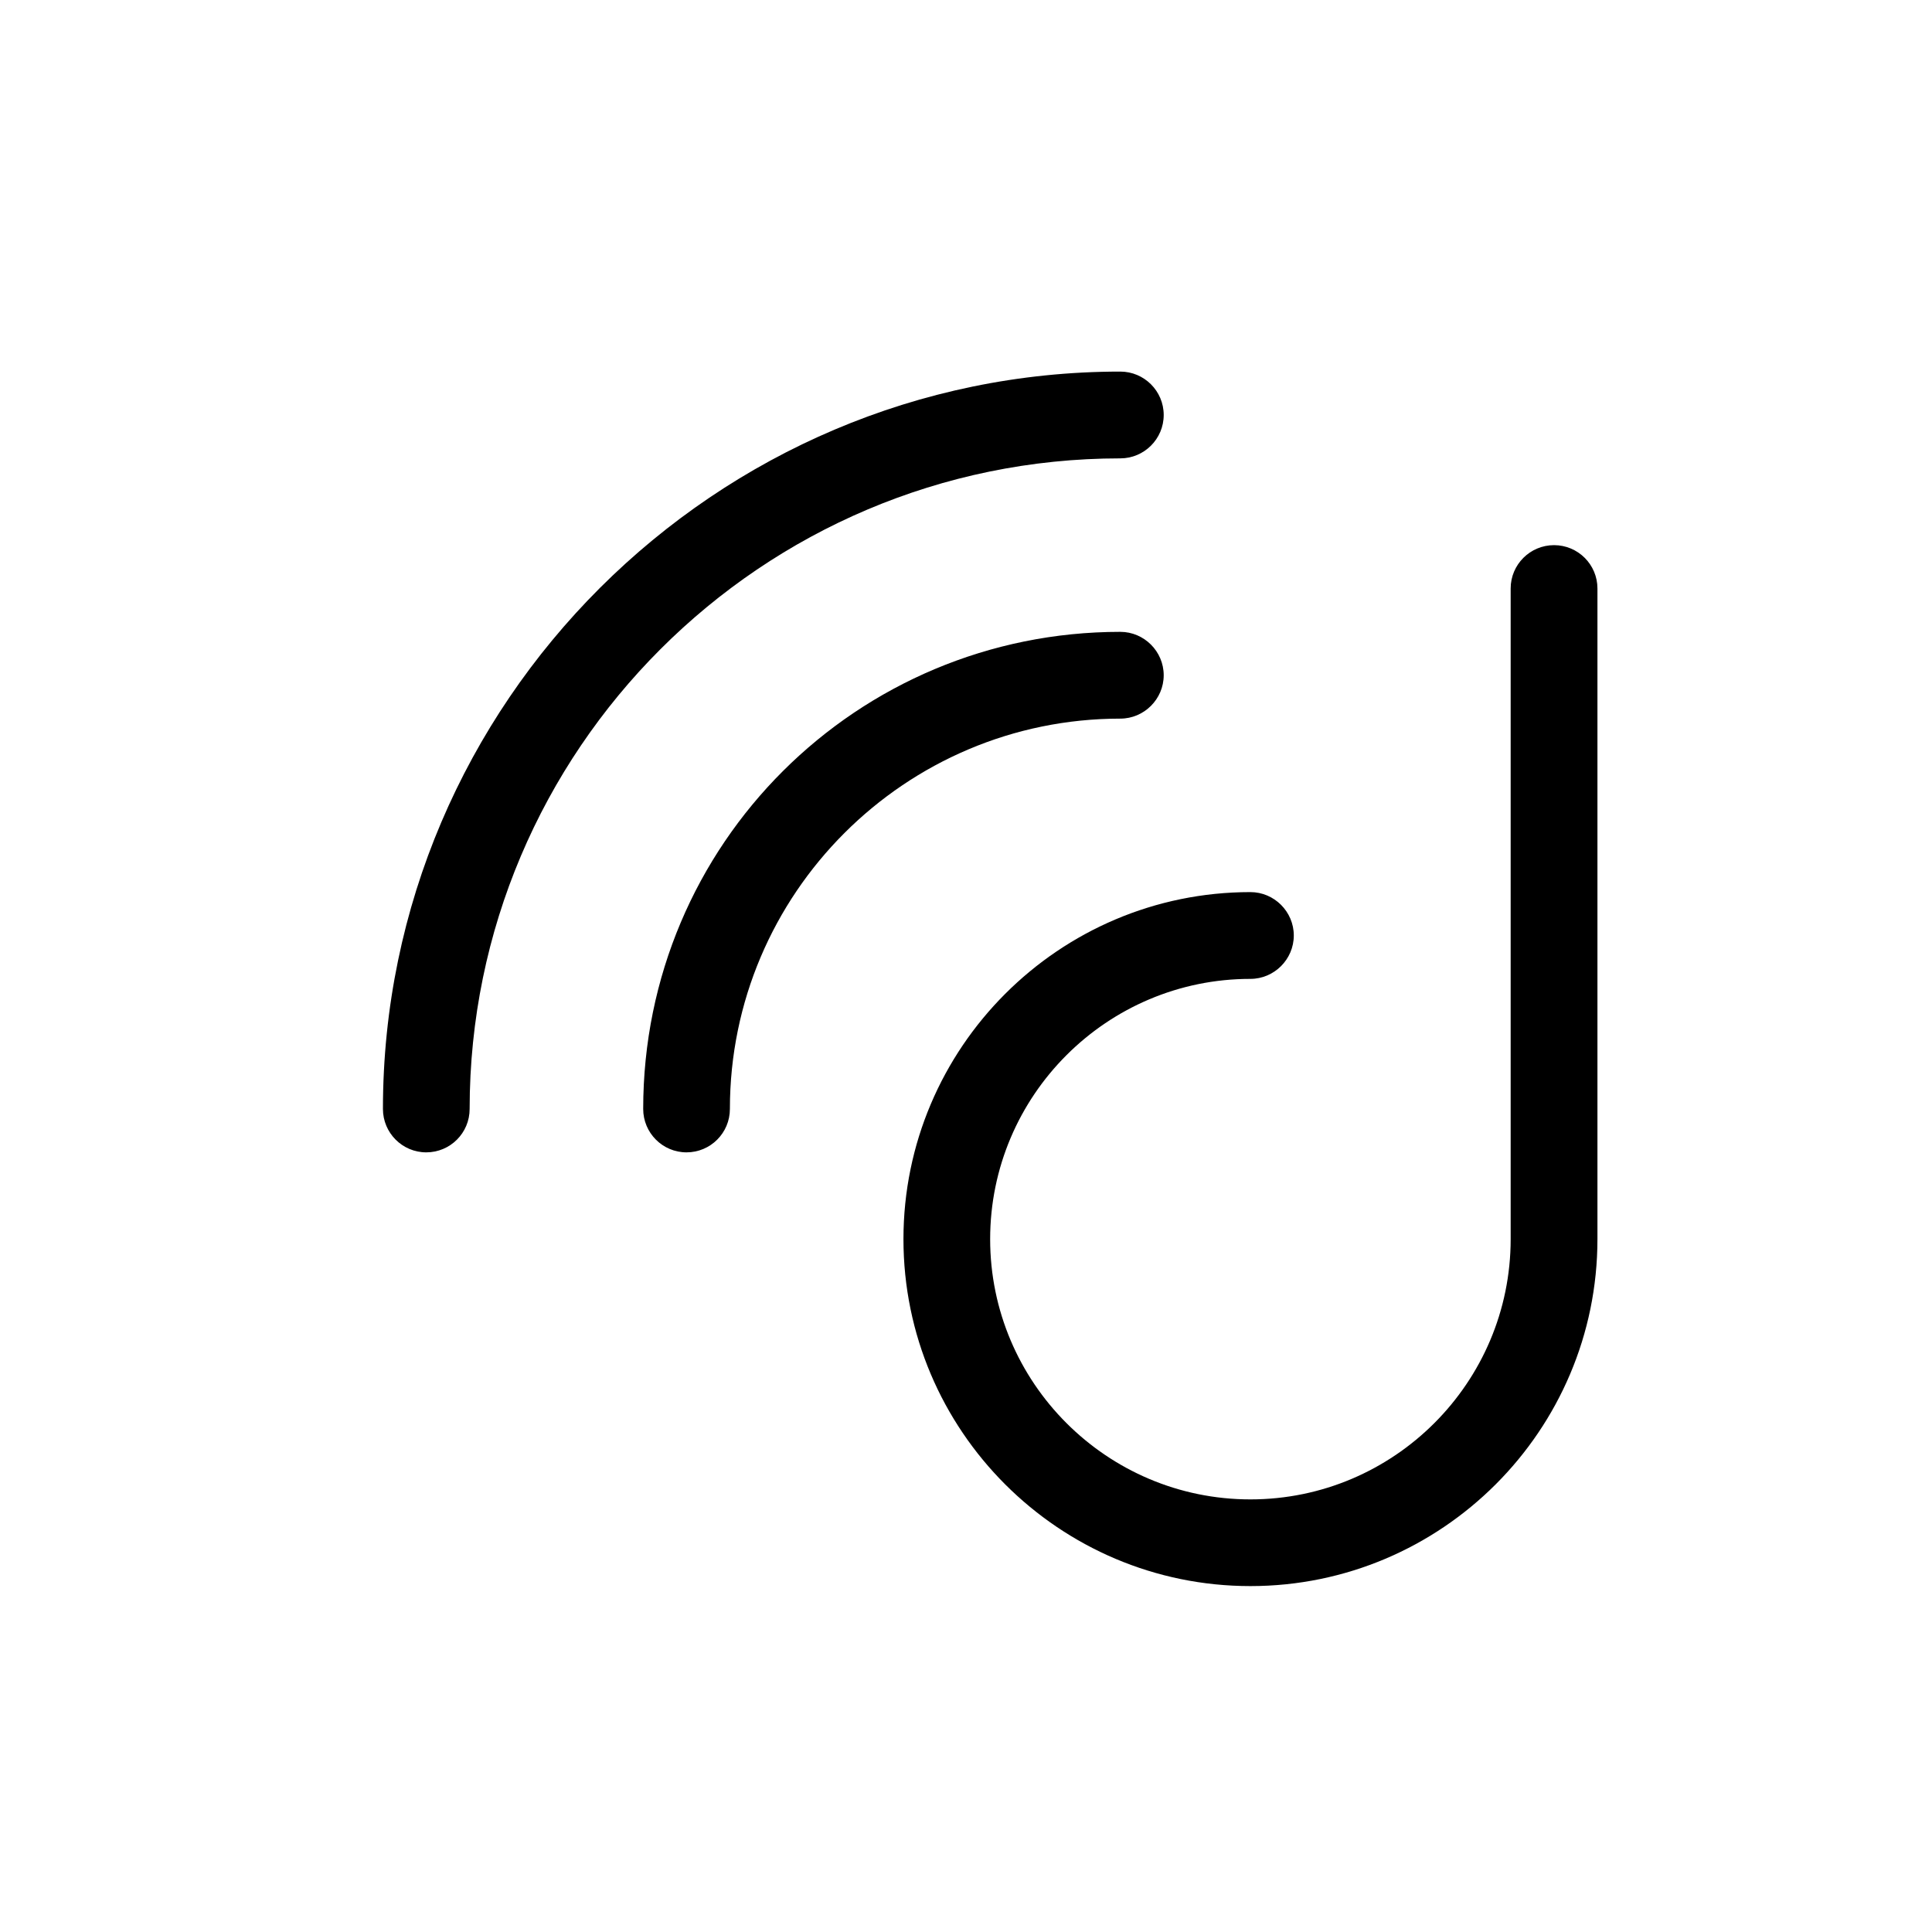 <svg width="24" height="24" viewBox="0 0 24 24" fill="none" xmlns="http://www.w3.org/2000/svg">
<path d="M15.533 11.082C15.829 11.082 16.072 11.325 16.072 11.621C16.072 11.917 15.829 12.16 15.533 12.16C13.75 12.16 12.3 13.61 12.3 15.393C12.3 17.176 13.75 18.626 15.533 18.626C17.316 18.626 18.766 17.176 18.766 15.393V7.31C18.766 7.014 19.007 6.772 19.305 6.772C19.603 6.772 19.844 7.014 19.844 7.31V15.393C19.844 17.77 17.91 19.703 15.533 19.703C13.156 19.703 11.223 17.77 11.223 15.393C11.223 13.016 13.156 11.082 15.533 11.082ZM13.917 4.616C14.213 4.616 14.456 4.857 14.456 5.155C14.456 5.453 14.213 5.694 13.917 5.694C9.461 5.694 5.834 9.321 5.834 13.776C5.834 14.074 5.593 14.315 5.295 14.315C4.998 14.315 4.757 14.073 4.757 13.776C4.757 8.725 8.896 4.616 13.917 4.616ZM13.917 7.849C14.213 7.849 14.456 8.092 14.456 8.388C14.456 8.684 14.213 8.927 13.917 8.927C11.243 8.927 9.067 11.102 9.067 13.776C9.067 14.074 8.826 14.315 8.528 14.315C8.231 14.315 7.99 14.073 7.99 13.776C7.99 10.479 10.65 7.849 13.917 7.849Z" fill="black"/>
</svg>
